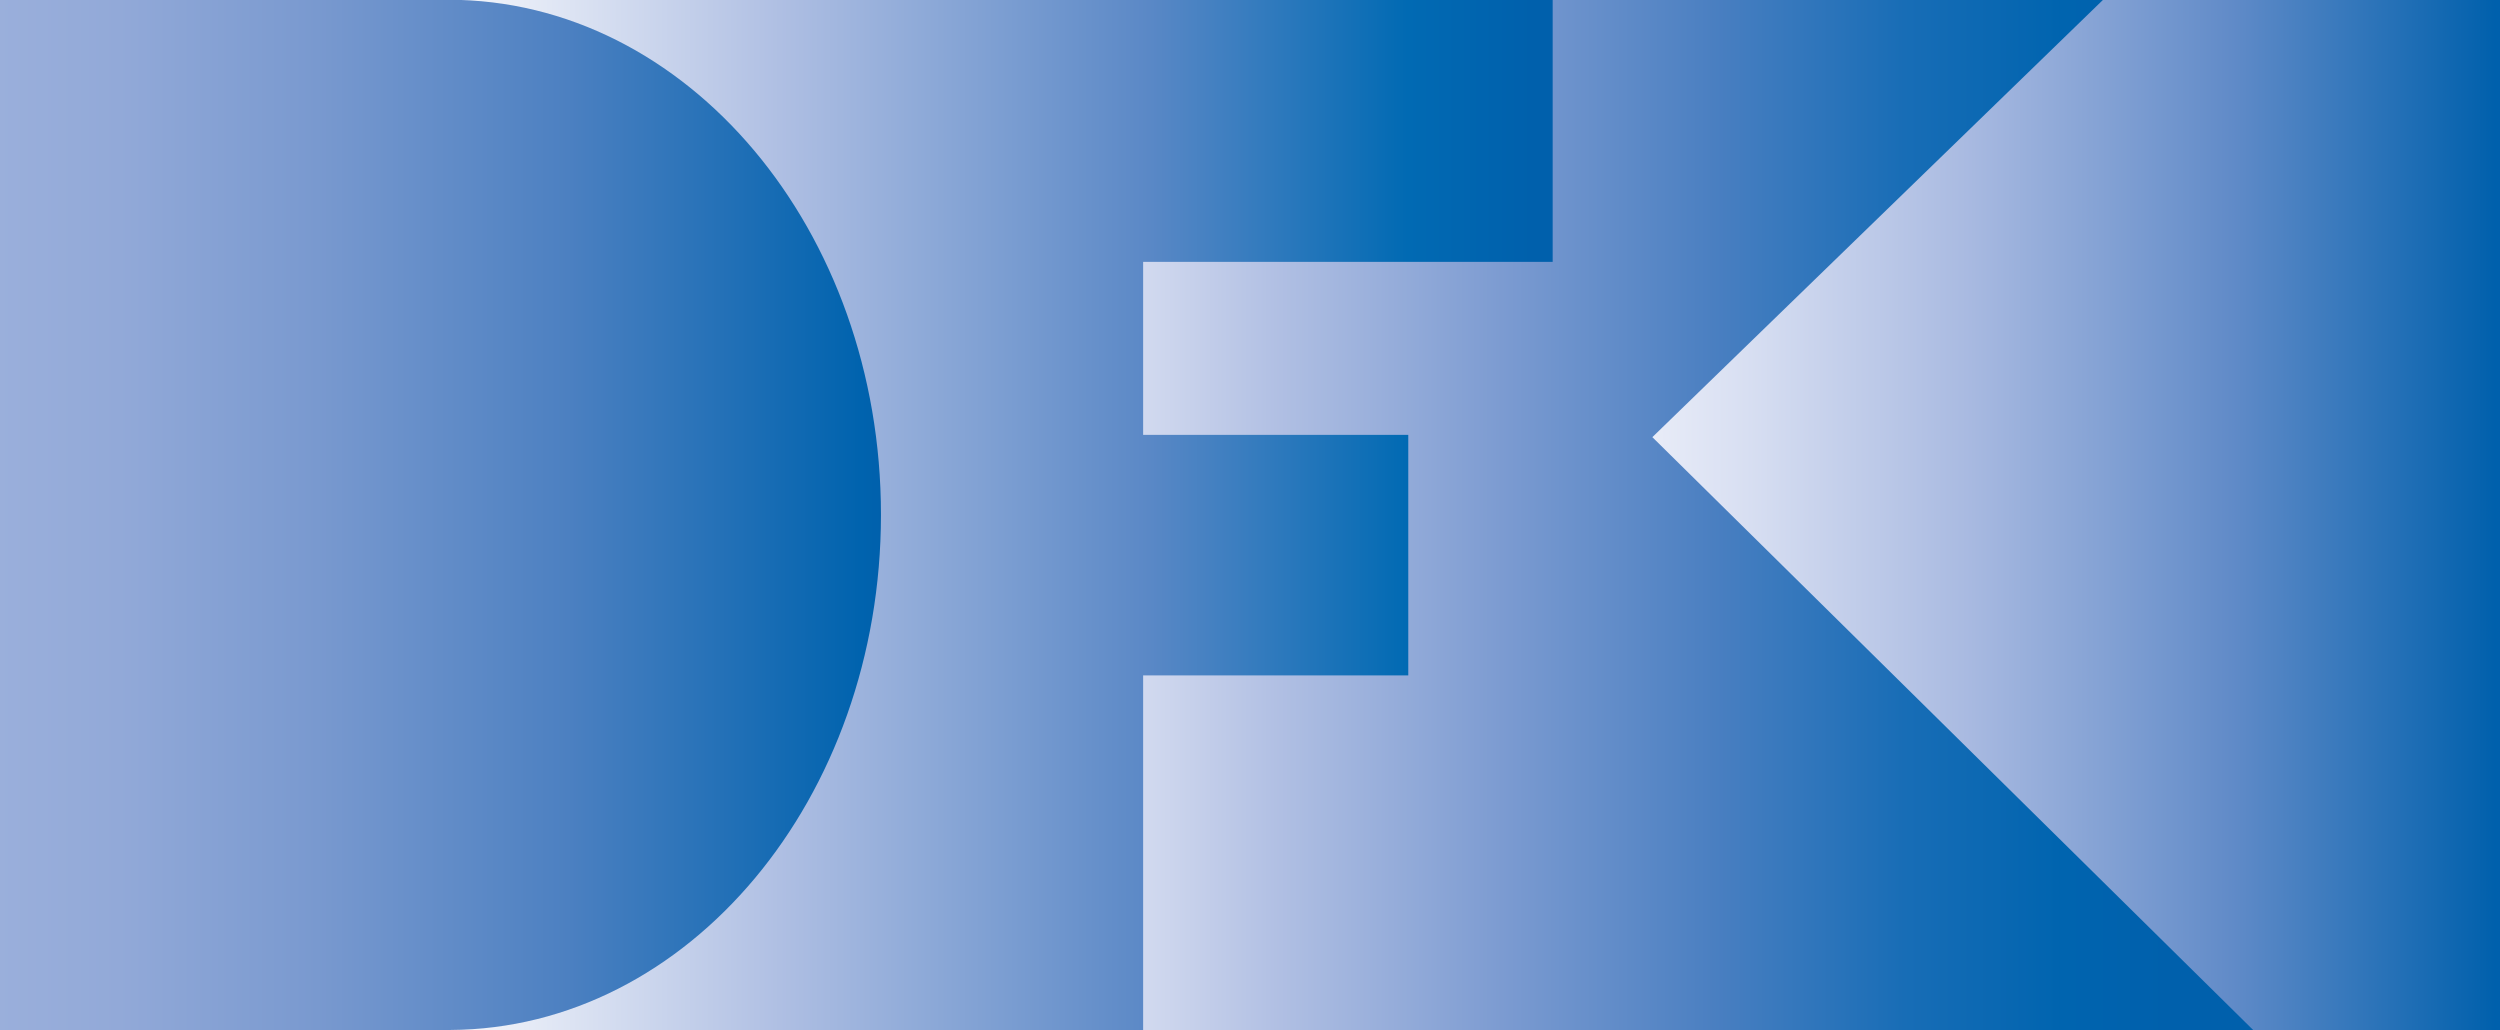 <?xml version="1.0" encoding="utf-8"?>
<!-- Generator: Adobe Illustrator 16.0.0, SVG Export Plug-In . SVG Version: 6.00 Build 0)  -->
<!DOCTYPE svg PUBLIC "-//W3C//DTD SVG 1.1//EN" "http://www.w3.org/Graphics/SVG/1.1/DTD/svg11.dtd">
<svg version="1.1" id="Ebene_1" xmlns="http://www.w3.org/2000/svg" xmlns:xlink="http://www.w3.org/1999/xlink" x="0px" y="0px"
	 width="328.712px" height="135.453px" viewBox="0 0 328.712 135.453" enable-background="new 0 0 328.712 135.453"
	 xml:space="preserve">
<rect x="0" y="0" width="328.712" height="135.453" fill="#333333" stroke="none"/>
<g>
	<defs>
		<rect id="SVGID_1_" x="195.491" y="-0.027" width="133.221" height="135.514"/>
	</defs>
	<clipPath id="SVGID_2_">
		<use xlink:href="#SVGID_1_"  overflow="visible"/>
	</clipPath>
	
		<linearGradient id="SVGID_3_" gradientUnits="userSpaceOnUse" x1="-39.188" y1="282.588" x2="-38.188" y2="282.588" gradientTransform="matrix(144.414 0 0 144.414 5854.763 -40741.859)">
		<stop  offset="0" style="stop-color:#FFFFFF"/>
		<stop  offset="0.083" style="stop-color:#F5F6FC"/>
		<stop  offset="0.235" style="stop-color:#D8DFF2"/>
		<stop  offset="0.437" style="stop-color:#A9BAE1"/>
		<stop  offset="0.679" style="stop-color:#618BC8"/>
		<stop  offset="0.921" style="stop-color:#0060AC"/>
		<stop  offset="1" style="stop-color:#0060AC"/>
	</linearGradient>
	<rect x="195.491" y="-0.027" clip-path="url(#SVGID_2_)" fill="url(#SVGID_3_)" width="133.221" height="135.514"/>
</g>
<g>
	<defs>
		<polygon id="SVGID_4_" points="125.742,-0.027 125.742,135.439 296.266,135.439 217.26,57.479 276.523,-0.027 		"/>
	</defs>
	<clipPath id="SVGID_5_">
		<use xlink:href="#SVGID_4_"  overflow="visible"/>
	</clipPath>
	
		<linearGradient id="SVGID_6_" gradientUnits="userSpaceOnUse" x1="-39.184" y1="282.688" x2="-38.184" y2="282.688" gradientTransform="matrix(170.523 0 0 170.523 6807.564 -48137.094)">
		<stop  offset="0" style="stop-color:#FFFFFF"/>
		<stop  offset="0.047" style="stop-color:#F0F2FA"/>
		<stop  offset="0.238" style="stop-color:#B3C1E4"/>
		<stop  offset="0.42" style="stop-color:#7C9BD1"/>
		<stop  offset="0.585" style="stop-color:#4A7FC1"/>
		<stop  offset="0.733" style="stop-color:#186DB6"/>
		<stop  offset="0.856" style="stop-color:#0064AF"/>
		<stop  offset="0.941" style="stop-color:#0060AC"/>
		<stop  offset="1" style="stop-color:#0060AC"/>
	</linearGradient>
	<rect x="125.742" y="-0.027" clip-path="url(#SVGID_5_)" fill="url(#SVGID_6_)" width="170.523" height="135.467"/>
</g>
<g>
	<defs>
		<polygon id="SVGID_7_" points="0,-0.031 0,135.439 150.305,135.439 150.305,88.801 185.167,88.801 185.166,57.176 150.305,57.176 
			150.305,34.434 204.152,34.434 204.152,-0.031 		"/>
	</defs>
	<clipPath id="SVGID_8_">
		<use xlink:href="#SVGID_7_"  overflow="visible"/>
	</clipPath>
	
		<linearGradient id="SVGID_9_" gradientUnits="userSpaceOnUse" x1="-39.182" y1="282.779" x2="-38.182" y2="282.779" gradientTransform="matrix(204.152 0 0 204.152 7999.087 -57662.281)">
		<stop  offset="0" style="stop-color:#FFFFFF"/>
		<stop  offset="0.266" style="stop-color:#FFFFFF"/>
		<stop  offset="0.502" style="stop-color:#AFBFE3"/>
		<stop  offset="0.739" style="stop-color:#5A88C6"/>
		<stop  offset="0.904" style="stop-color:#016AB3"/>
		<stop  offset="0.985" style="stop-color:#0060AC"/>
		<stop  offset="1" style="stop-color:#0060AC"/>
	</linearGradient>
	<rect y="-0.031" clip-path="url(#SVGID_8_)" fill="url(#SVGID_9_)" width="204.152" height="135.471"/>
</g>
<g>
	<defs>
		<path id="SVGID_10_" d="M58.619-0.025v-0.008H0v135.459h59.226c31.294-0.182,56.607-30.467,56.607-67.752
			c0-37.393-25.473-67.707-56.896-67.707C58.83-0.033,58.725-0.025,58.619-0.025"/>
	</defs>
	<clipPath id="SVGID_11_">
		<use xlink:href="#SVGID_10_"  overflow="visible"/>
	</clipPath>
	
		<linearGradient id="SVGID_12_" gradientUnits="userSpaceOnUse" x1="-39.193" y1="282.426" x2="-38.193" y2="282.426" gradientTransform="matrix(115.833 0 0 115.833 4539.871 -32646.551)">
		<stop  offset="0" style="stop-color:#9AAFDB"/>
		<stop  offset="0.137" style="stop-color:#92A9D8"/>
		<stop  offset="0.361" style="stop-color:#7999CF"/>
		<stop  offset="0.644" style="stop-color:#4C80C1"/>
		<stop  offset="0.974" style="stop-color:#0063AE"/>
		<stop  offset="1" style="stop-color:#0060AC"/>
	</linearGradient>
	<rect y="-0.033" clip-path="url(#SVGID_11_)" fill="url(#SVGID_12_)" width="115.833" height="135.459"/>
</g>
</svg>
